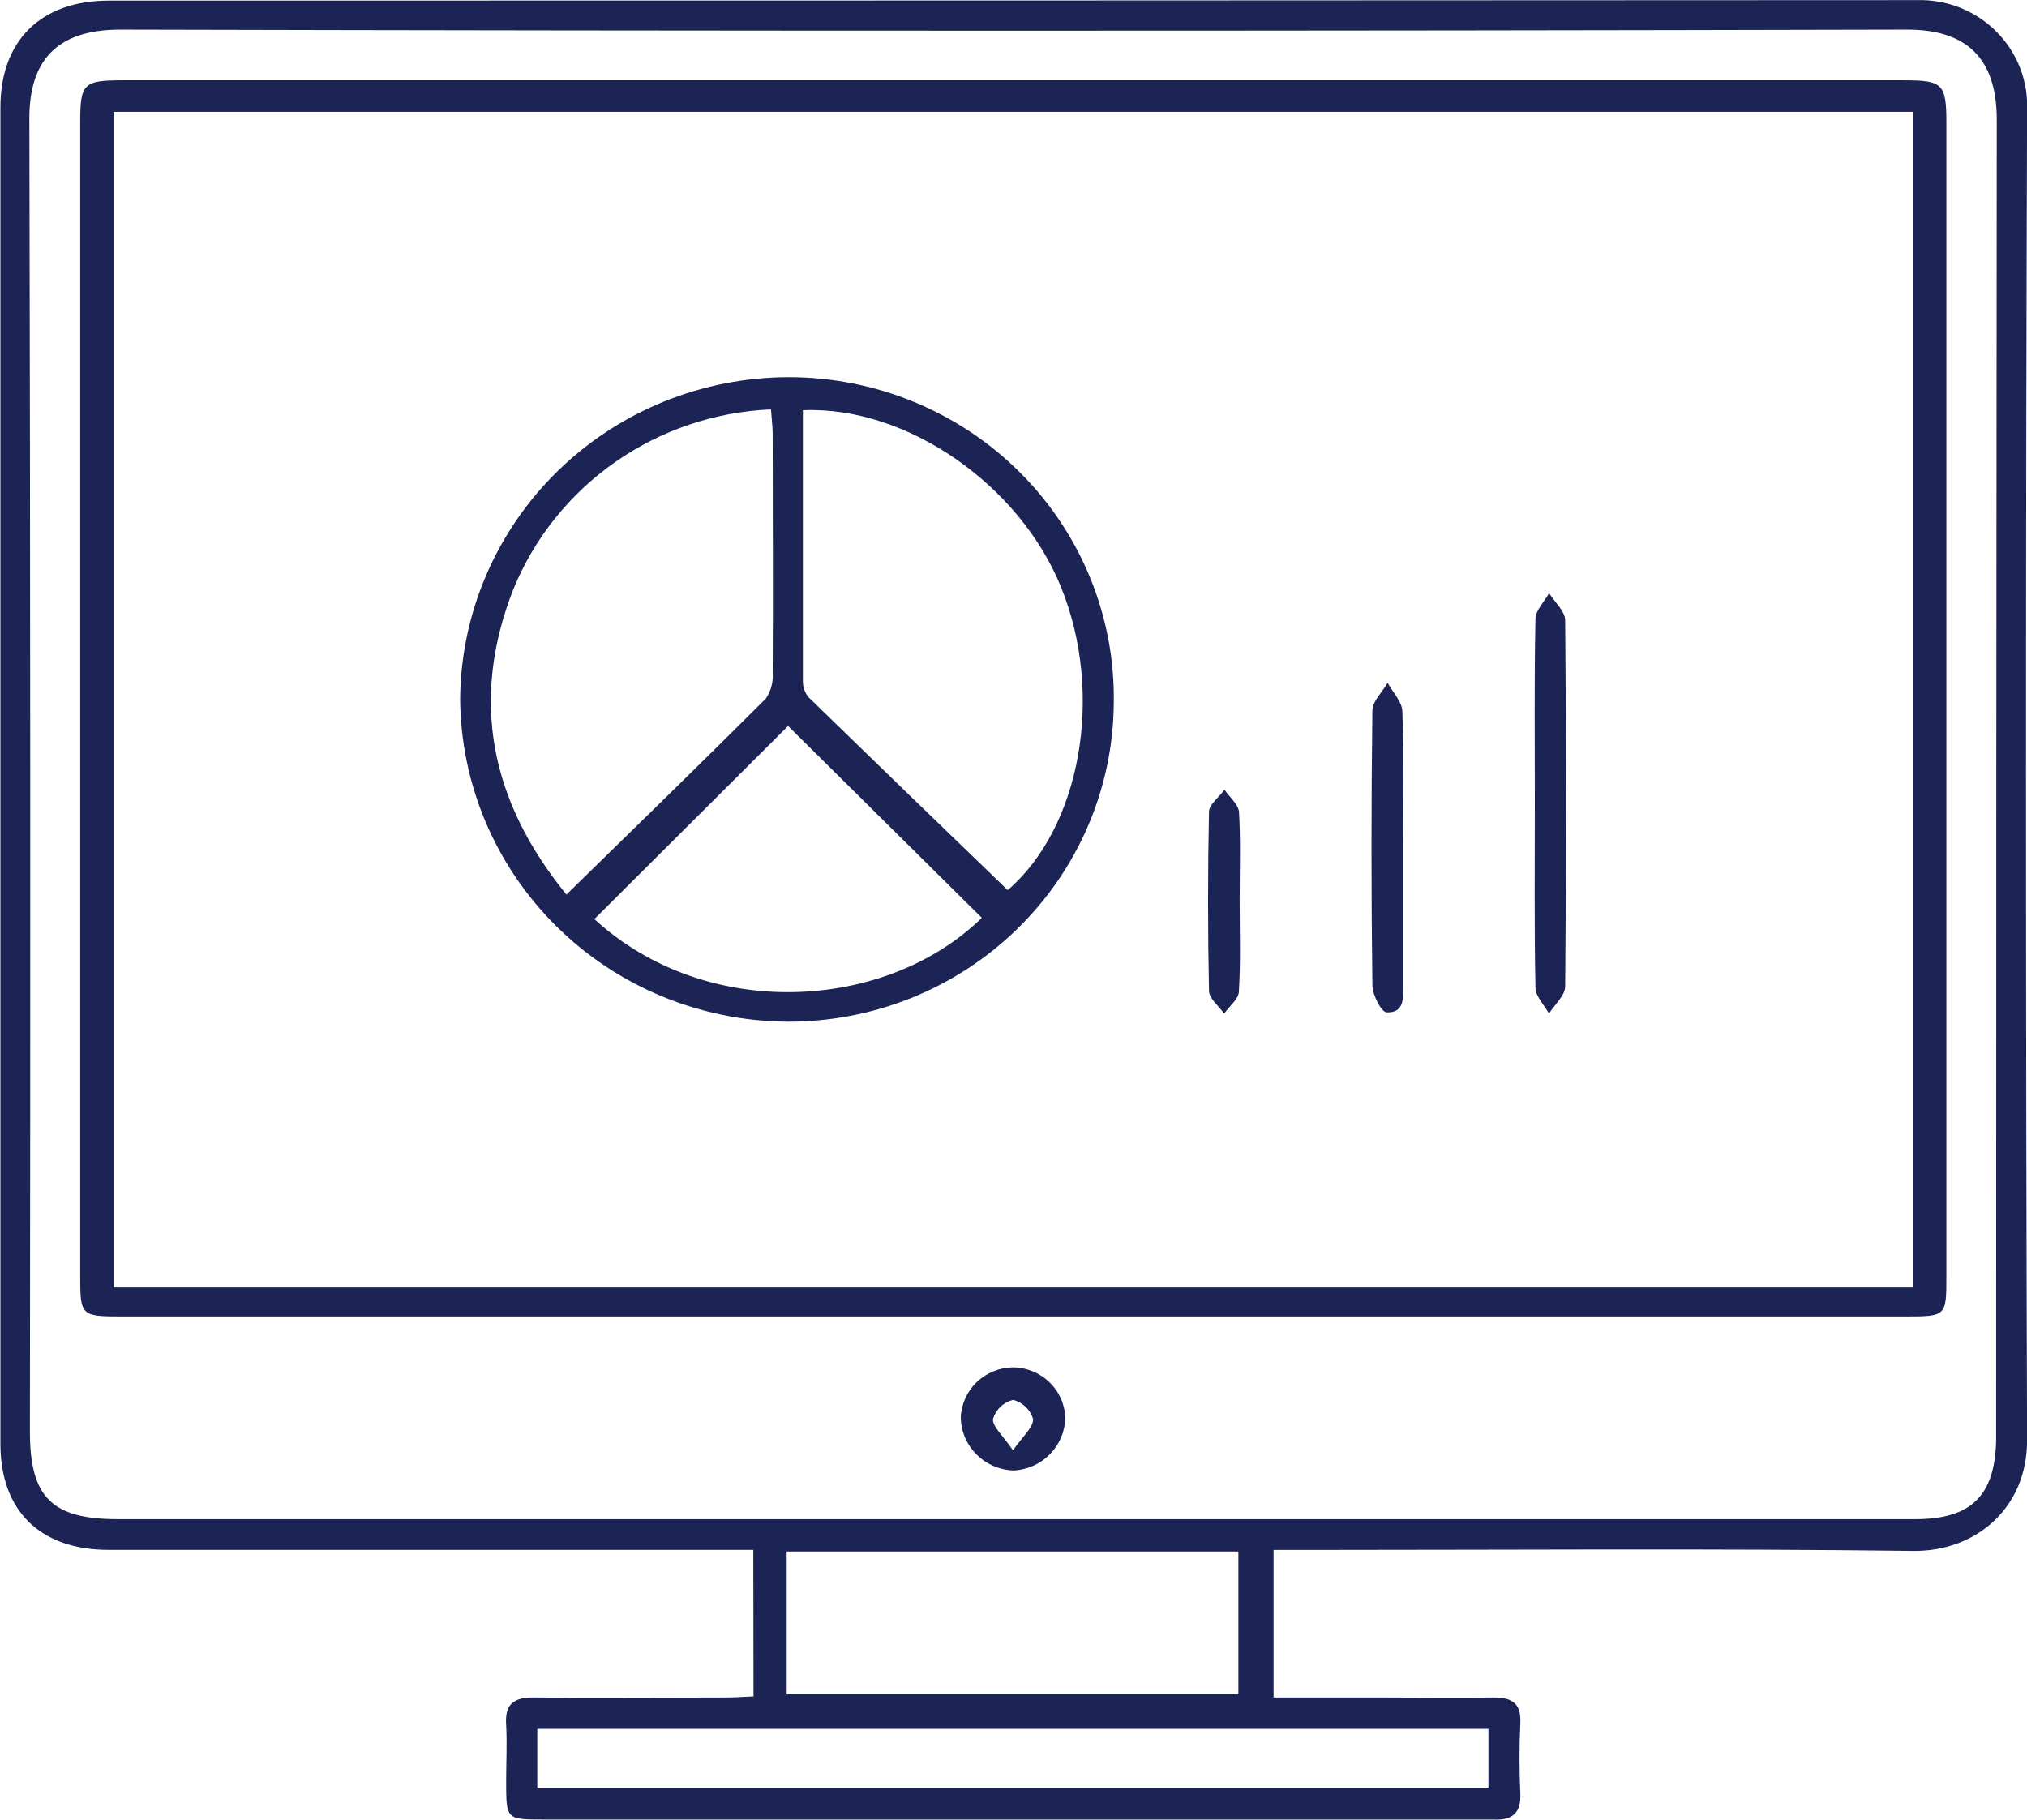 <svg width="49" height="44" viewBox="0 0 49 44" fill="none" xmlns="http://www.w3.org/2000/svg">
<g clip-path="url(#clip0_615_546)">
<path d="M18.21 37.471H2.626C0.978 37.471 0.01 36.533 0.01 34.909C0.01 24.139 0.01 13.367 0.01 2.594C0.01 0.983 0.988 0.015 2.629 0.015C17.201 0.015 31.771 0.011 46.34 0.003C46.693 -0.008 47.045 0.054 47.373 0.183C47.701 0.311 47.999 0.505 48.248 0.752C48.498 0.999 48.693 1.293 48.823 1.618C48.953 1.942 49.014 2.289 49.002 2.637C48.967 13.367 48.967 24.096 49.002 34.826C49.002 36.48 47.74 37.513 46.256 37.496C41.371 37.435 36.487 37.473 31.602 37.473H30.787V41.04H33.444C34.338 41.04 35.232 41.053 36.121 41.04C36.579 41.04 36.775 41.204 36.752 41.671C36.724 42.235 36.727 42.803 36.752 43.367C36.773 43.841 36.548 44.013 36.101 43.99C35.996 43.99 35.889 43.99 35.784 43.99H13.157C12.237 43.99 12.237 43.99 12.235 43.08C12.235 42.618 12.26 42.155 12.235 41.696C12.201 41.192 12.426 41.035 12.909 41.04C14.457 41.055 16.008 41.04 17.559 41.04C17.765 41.04 17.975 41.023 18.215 41.013L18.21 37.471ZM24.508 36.729H46.294C47.651 36.729 48.223 36.165 48.254 34.828C48.254 34.745 48.254 34.66 48.254 34.576C48.254 24.018 48.259 13.458 48.269 2.897C48.269 1.586 47.707 0.711 46.098 0.716C31.699 0.751 17.301 0.751 2.905 0.716C1.333 0.716 0.707 1.505 0.71 2.872C0.734 13.46 0.738 24.041 0.723 34.614C0.723 36.202 1.257 36.729 2.848 36.729H24.508ZM19.017 40.96H29.936V37.511H19.017V40.96ZM35.981 41.797H12.988V43.218H35.981V41.797Z" fill="#1C2355"/>
<path d="M24.495 31.828H2.961C1.959 31.828 1.939 31.813 1.939 30.86V2.95C1.939 2.022 2.016 1.941 2.961 1.941H46.029C46.956 1.941 47.051 2.027 47.051 2.95V30.855C47.051 31.823 47.051 31.828 46.047 31.828H24.495ZM46.256 2.703H2.746V31.127H46.256V2.703Z" fill="#1C2355"/>
<path d="M25.752 34.291C25.742 34.615 25.61 34.924 25.382 35.157C25.154 35.39 24.846 35.531 24.518 35.552C24.177 35.545 23.852 35.408 23.611 35.169C23.37 34.931 23.232 34.61 23.225 34.274C23.237 33.95 23.375 33.642 23.611 33.416C23.846 33.19 24.161 33.062 24.49 33.059C24.821 33.062 25.138 33.193 25.373 33.423C25.609 33.653 25.745 33.965 25.752 34.291V34.291ZM24.487 35.063C24.743 34.707 24.985 34.498 24.973 34.306C24.94 34.195 24.878 34.094 24.793 34.013C24.708 33.932 24.604 33.874 24.49 33.845C24.375 33.874 24.27 33.931 24.185 34.012C24.1 34.093 24.038 34.195 24.004 34.306C23.986 34.486 24.242 34.705 24.487 35.063Z" fill="#1C2355"/>
<path d="M19.02 24.701C16.927 24.684 14.925 23.855 13.447 22.392C11.97 20.929 11.135 18.951 11.123 16.886C11.145 14.819 11.992 12.845 13.48 11.39C14.968 9.936 16.977 9.12 19.071 9.119C20.113 9.119 21.145 9.324 22.106 9.722C23.067 10.12 23.939 10.702 24.669 11.435C25.4 12.168 25.976 13.038 26.363 13.993C26.75 14.947 26.941 15.969 26.924 16.997C26.91 19.052 26.069 21.018 24.587 22.462C23.105 23.907 21.103 24.712 19.02 24.701V24.701ZM19.408 9.918C19.408 12.136 19.408 14.309 19.408 16.473C19.408 16.617 19.459 16.756 19.554 16.866C21.152 18.421 22.753 19.972 24.36 21.52C26.12 20.007 26.7 16.803 25.655 14.209C24.656 11.725 21.917 9.812 19.416 9.918H19.408ZM13.693 21.628C15.334 20.022 16.933 18.467 18.512 16.891C18.637 16.708 18.696 16.488 18.678 16.268C18.691 14.342 18.678 12.419 18.678 10.493C18.678 10.293 18.65 10.094 18.637 9.898C17.285 9.956 15.979 10.398 14.874 11.169C13.769 11.941 12.914 13.01 12.408 14.249C11.364 16.909 11.844 19.359 13.693 21.628ZM14.368 22.221C17.081 24.709 21.422 24.449 23.734 22.19L19.051 17.552L14.368 22.221Z" fill="#1C2355"/>
<path d="M37.103 19.359C37.103 17.895 37.087 16.43 37.118 14.965C37.118 14.756 37.333 14.549 37.447 14.34C37.583 14.559 37.836 14.778 37.836 14.998C37.863 17.948 37.863 20.898 37.836 23.849C37.836 24.069 37.58 24.288 37.445 24.507C37.333 24.298 37.12 24.091 37.118 23.88C37.087 22.384 37.103 20.872 37.103 19.359Z" fill="#1C2355"/>
<path d="M33.917 20.522C33.917 21.608 33.917 22.695 33.917 23.781C33.917 24.089 33.975 24.492 33.523 24.475C33.393 24.475 33.178 24.054 33.176 23.824C33.147 21.609 33.147 19.394 33.176 17.179C33.176 16.954 33.416 16.732 33.544 16.508C33.669 16.74 33.894 16.964 33.901 17.199C33.937 18.306 33.917 19.412 33.917 20.522Z" fill="#1C2355"/>
<path d="M29.967 21.767C29.967 22.5 29.993 23.234 29.949 23.963C29.949 24.152 29.717 24.326 29.592 24.507C29.464 24.323 29.229 24.142 29.226 23.955C29.196 22.51 29.196 21.066 29.226 19.624C29.226 19.445 29.482 19.268 29.599 19.092C29.722 19.271 29.939 19.448 29.952 19.634C29.993 20.343 29.967 21.056 29.967 21.767Z" fill="#1C2355"/>
</g>
<defs>
<clipPath id="clip0_615_546">
<rect width="49" height="44" fill="white"/>
</clipPath>
</defs>
</svg>
